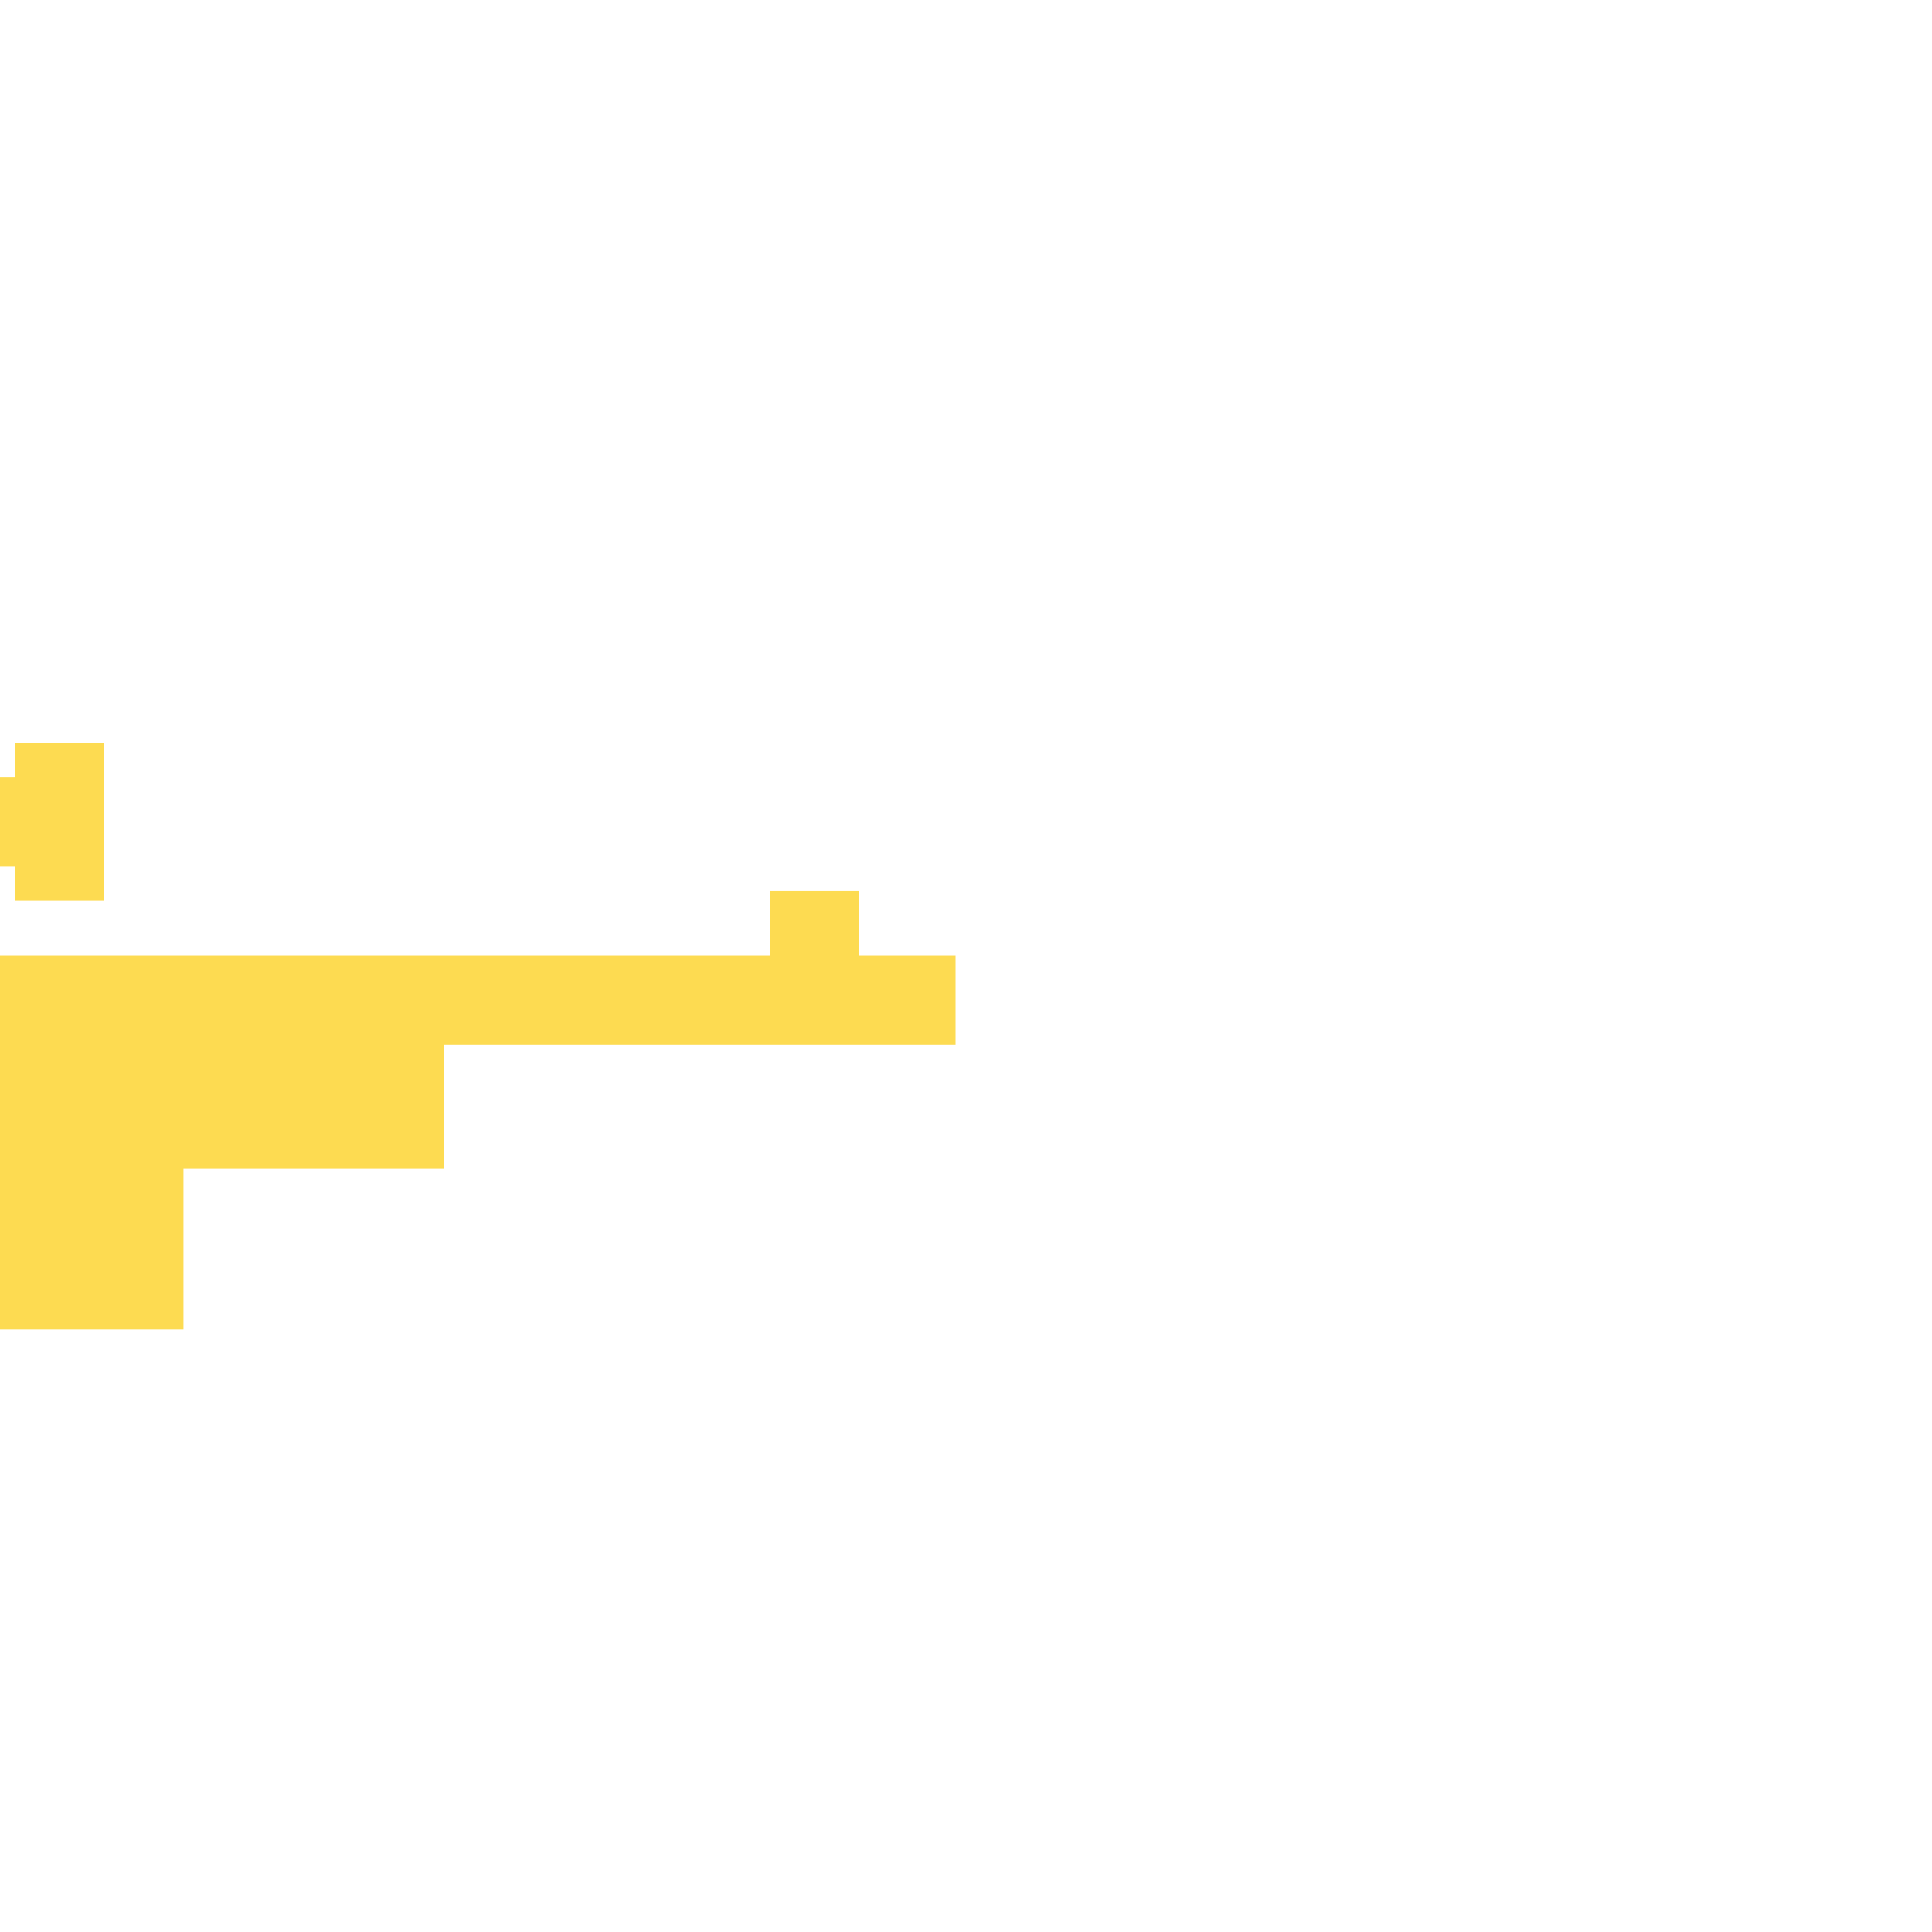 <svg fill="#fddb51" height="800px" width="800px" version="1.1" id="Layer_1" xmlns="http://www.w3.org/2000/svg" xmlns:xlink="http://www.w3.org/1999/xlink" viewBox="0 0 660 660" xml:space="preserve" transform="rotate(45)">

<g id="SVGRepo_bgCarrier" stroke-width="0"/>

<g id="SVGRepo_tracerCarrier" stroke-linecap="round" stroke-linejoin="round"/>

<g id="SVGRepo_iconCarrier"> <g> <g> <path d="M359.623,145.066l123.55-123.549L461.656,0l-23.268,23.268L422.78,7.66l-21.517,21.517l15.607,15.607l-78.764,78.764 l-10.759,10.759l-52.197,52.199l-21.517,21.517L150.015,311.641l-21.517,21.517l-99.671,99.671L107.998,512l71.295-118.135 l45.488,84.396l56.299-56.299l-21.281-39.483l31.798-31.797l-26.332-51.208l11.25-11.25l38.77,38.77l50.176-50.176l-38.77-38.77 l62.957-62.957L359.623,145.066z M244.728,354.516l-12.085-22.421l10.024-10.024l11.718,22.788L244.728,354.516z"/> </g> </g> <g> <g> <polygon points="204.647,154.46 183.129,175.977 191.391,184.24 84.529,291.101 76.267,282.838 54.75,304.357 92.792,342.398 114.309,320.881 106.047,312.618 212.909,205.757 221.171,214.018 242.688,192.501 "/> </g> </g> </g>

</svg>